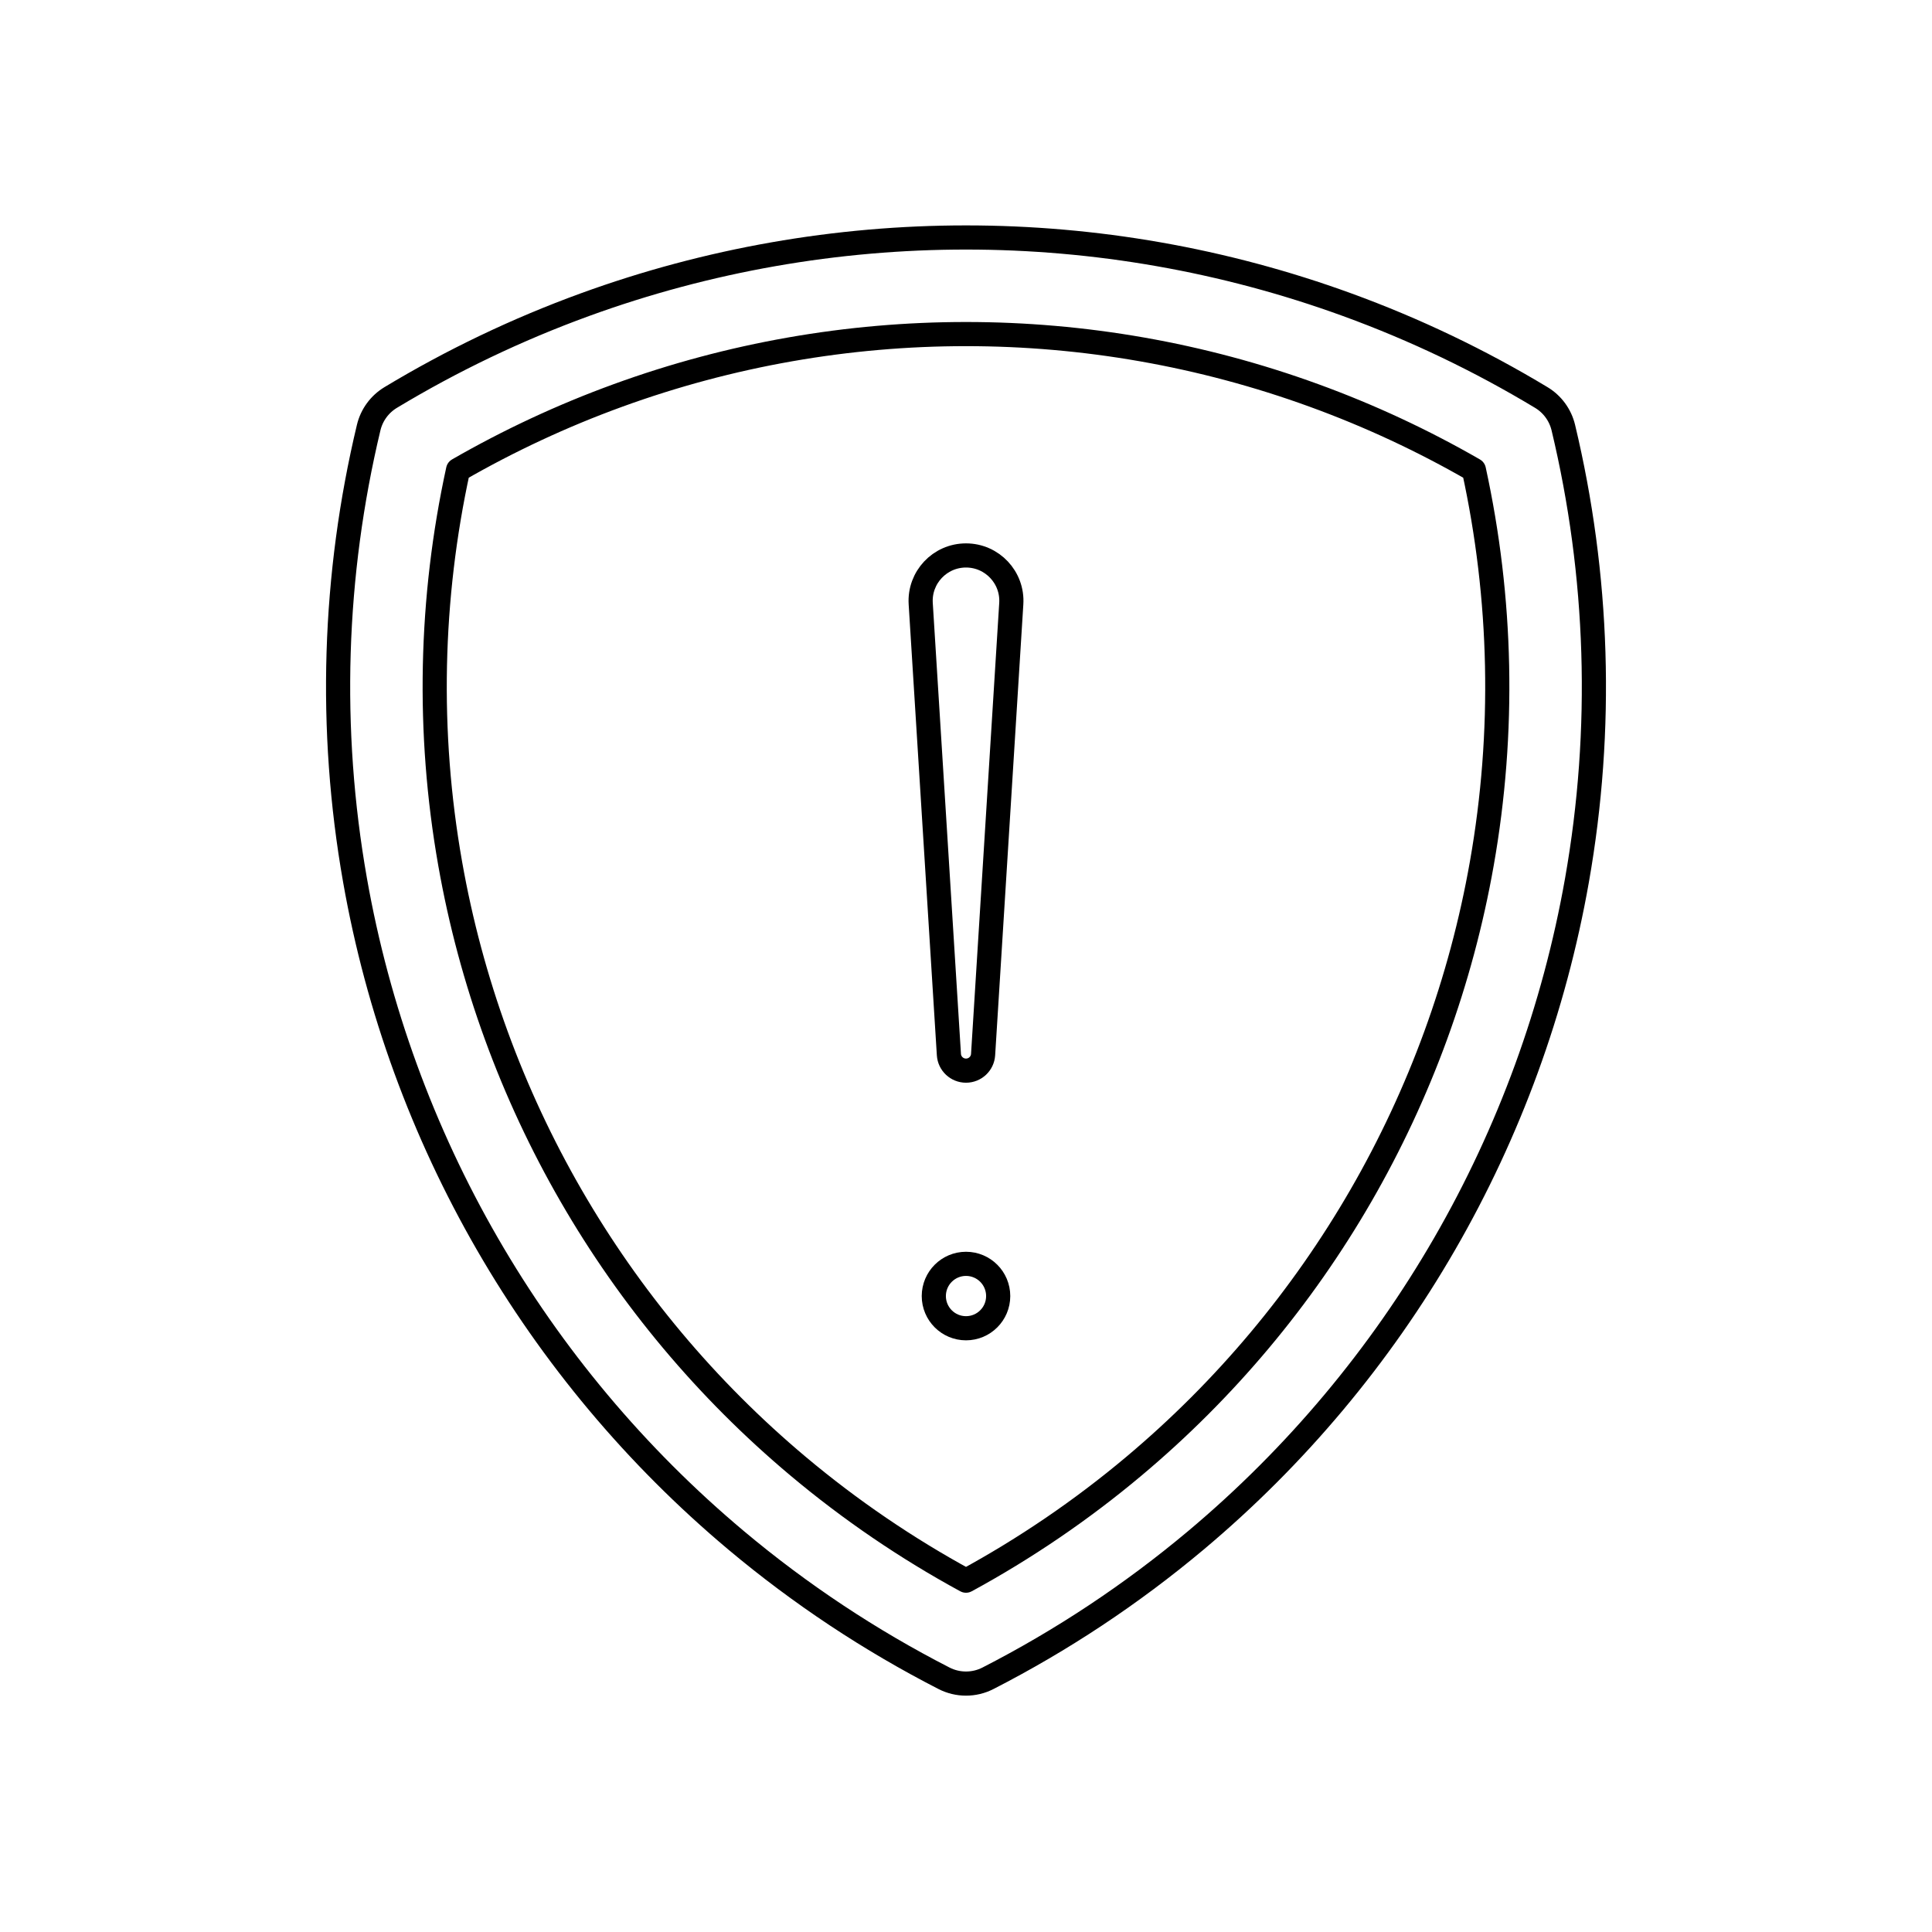 <svg width="80" height="80" viewBox="0 0 80 80" fill="none" xmlns="http://www.w3.org/2000/svg">
  <path d="M39.292 43.668L38.125 24.996C38.057 23.914 38.916 23 40 23C41.084 23 41.943 23.914 41.875 24.996L40.708 43.668C40.685 44.042 40.375 44.333 40 44.333C39.625 44.333 39.315 44.042 39.292 43.668Z" stroke="currentColor" stroke-linecap="round" stroke-linejoin="round" />
  <path d="M38.667 53.667C38.667 52.93 39.264 52.333 40 52.333C40.736 52.333 41.333 52.93 41.333 53.667C41.333 54.403 40.736 55 40 55C39.264 55 38.667 54.403 38.667 53.667Z" stroke="currentColor" stroke-linecap="round" stroke-linejoin="round" />
  <path fill-rule="evenodd" clip-rule="evenodd" d="M55.779 12.616C45.586 8.906 34.413 8.906 24.22 12.616C21.404 13.641 18.713 14.931 16.178 16.459C15.719 16.736 15.39 17.185 15.266 17.706C13.807 23.805 13.596 30.183 14.701 36.45C16.584 47.132 22.171 56.809 30.48 63.781C33.144 66.016 36.034 67.928 39.087 69.493C39.66 69.787 40.34 69.787 40.912 69.493C43.966 67.928 46.855 66.016 49.52 63.781C57.828 56.809 63.415 47.132 65.299 36.45C66.404 30.183 66.193 23.805 64.734 17.707C64.609 17.186 64.281 16.736 63.822 16.46C61.286 14.931 58.595 13.641 55.779 12.616ZM25.588 16.375C34.897 12.986 45.102 12.986 54.41 16.375C56.716 17.214 58.93 18.247 61.031 19.458C62.192 24.778 62.319 30.312 61.359 35.755C59.639 45.511 54.537 54.349 46.948 60.716C44.782 62.534 42.453 64.117 40 65.452C37.547 64.117 35.218 62.534 33.051 60.716C25.463 54.349 20.36 45.511 18.64 35.755C17.68 30.312 17.808 24.777 18.968 19.457C21.07 18.247 23.283 17.213 25.588 16.375Z" stroke="currentColor" stroke-linecap="round" stroke-linejoin="round" />
</svg>